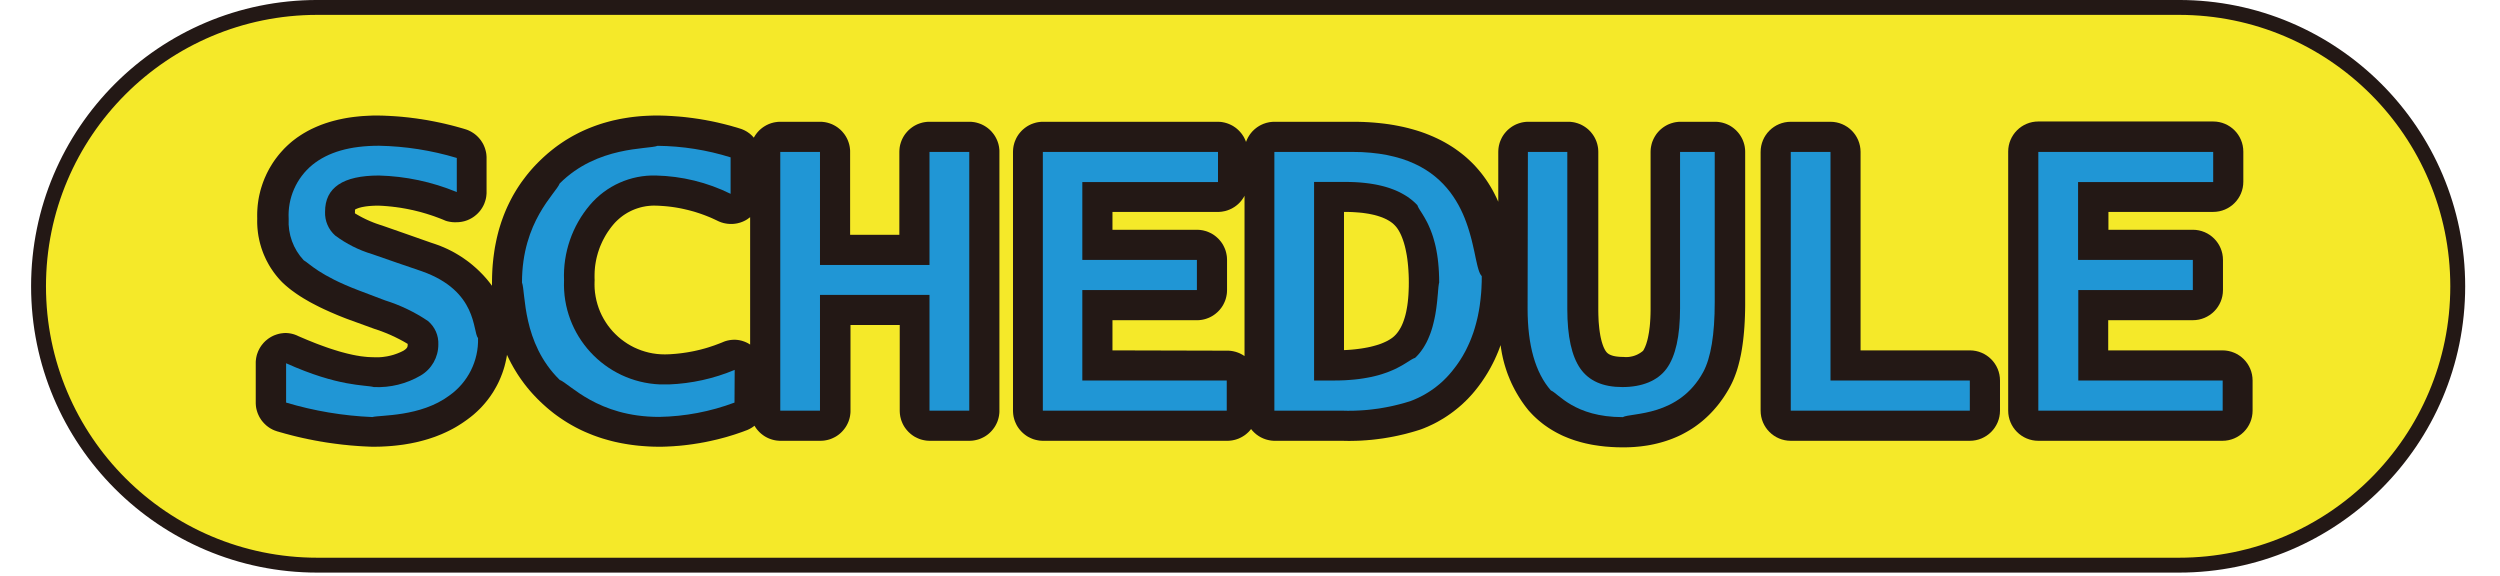 <?xml version="1.0" encoding="UTF-8" standalone="no"?>
<!DOCTYPE svg PUBLIC "-//W3C//DTD SVG 1.1//EN" "http://www.w3.org/Graphics/SVG/1.1/DTD/svg11.dtd">
<svg version="1.1" xmlns="http://www.w3.org/2000/svg" xmlns:xlink="http://www.w3.org/1999/xlink" preserveAspectRatio="xMidYMid meet" viewBox="-7.063 243.073 655.127 154.873" width="650.13" height="149.87"><defs><path d="M570.13 245.07C611.51 245.07 645.06 278.62 645.06 320.01C645.06 320.01 645.06 320.01 645.06 320.01C645.06 361.4 611.51 394.95 570.13 394.95C570.13 394.95 570.13 394.95 570.13 394.95C520.1 394.95 119.9 394.95 69.87 394.95C28.49 394.95 -5.06 361.4 -5.06 320.01C-5.06 320.01 -5.06 320.01 -5.06 320.01C-5.06 278.62 28.49 245.07 69.87 245.07C169.92 245.07 520.1 245.07 570.13 245.07Z" id="b1adSoIaYr"></path><path d="M162.44 274.14L163 274.15L163.56 274.17L164.12 274.2L164.68 274.23L165.24 274.26L165.8 274.3L166.36 274.34L166.91 274.38L167.47 274.43L168.03 274.48L168.59 274.54L169.14 274.6L169.7 274.67L170.26 274.74L170.81 274.81L171.36 274.89L171.92 274.97L172.47 275.05L173.02 275.14L173.58 275.24L174.13 275.33L174.68 275.44L175.23 275.54L175.78 275.65L176.32 275.76L176.87 275.88L177.42 276L177.96 276.13L178.51 276.26L179.05 276.39L179.6 276.53L180.14 276.67L180.68 276.81L181.22 276.96L181.76 277.12L182.3 277.27L182.84 277.43L183.37 277.6L183.48 277.63L183.59 277.67L183.7 277.7L183.81 277.74L183.92 277.78L184.03 277.82L184.13 277.87L184.24 277.91L184.34 277.96L184.45 278L184.55 278.05L184.66 278.1L184.76 278.15L184.86 278.21L184.96 278.26L185.06 278.32L185.16 278.37L185.26 278.43L185.35 278.49L185.45 278.55L185.54 278.62L185.64 278.68L185.73 278.75L185.82 278.82L185.92 278.88L186.01 278.95L186.1 279.03L186.18 279.1L186.27 279.17L186.36 279.25L186.44 279.32L186.53 279.4L186.61 279.48L186.69 279.56L186.77 279.64L186.85 279.73L186.93 279.81L187.01 279.9L187.08 279.98L187.16 280.07L187.27 279.88L187.38 279.69L187.5 279.5L187.62 279.31L187.75 279.14L187.88 278.96L188.01 278.79L188.15 278.62L188.3 278.46L188.44 278.3L188.6 278.14L188.75 277.99L188.91 277.85L189.08 277.71L189.24 277.57L189.41 277.44L189.59 277.31L189.76 277.19L189.94 277.07L190.13 276.96L190.31 276.85L190.5 276.74L190.69 276.65L190.89 276.55L191.08 276.46L191.28 276.38L191.48 276.3L191.69 276.23L191.89 276.16L192.1 276.1L192.31 276.05L192.52 275.99L192.74 275.95L192.95 275.91L193.17 275.88L193.38 275.85L193.6 275.83L193.82 275.81L194.05 275.8L194.27 275.8L204.94 275.8L205.28 275.8L205.61 275.82L205.93 275.86L206.26 275.9L206.57 275.96L206.89 276.03L207.2 276.12L207.5 276.21L207.8 276.32L208.1 276.43L208.38 276.56L208.66 276.7L208.94 276.85L209.21 277.01L209.47 277.18L209.73 277.36L209.97 277.55L210.21 277.75L210.45 277.95L210.67 278.17L210.89 278.39L211.09 278.63L211.29 278.87L211.48 279.11L211.66 279.37L211.83 279.63L211.99 279.9L212.14 280.18L212.28 280.46L212.41 280.75L212.52 281.04L212.63 281.34L212.72 281.64L212.81 281.95L212.88 282.27L212.94 282.58L212.98 282.91L213.02 283.23L213.04 283.56L213.04 283.9L213.04 306.18L226.27 306.18L226.27 283.9L226.28 283.56L226.3 283.23L226.33 282.91L226.37 282.58L226.43 282.27L226.5 281.95L226.59 281.64L226.68 281.34L226.79 281.04L226.9 280.75L227.03 280.46L227.17 280.18L227.32 279.9L227.48 279.63L227.65 279.37L227.83 279.11L228.02 278.87L228.22 278.63L228.43 278.39L228.64 278.17L228.87 277.95L229.1 277.75L229.34 277.55L229.59 277.36L229.84 277.18L230.1 277.01L230.37 276.85L230.65 276.7L230.93 276.56L231.22 276.43L231.51 276.32L231.81 276.21L232.11 276.12L232.42 276.03L232.74 275.96L233.06 275.9L233.38 275.86L233.71 275.82L234.04 275.8L234.37 275.8L245.06 275.8L245.4 275.8L245.73 275.82L246.05 275.86L246.38 275.9L246.7 275.96L247.01 276.03L247.32 276.12L247.62 276.21L247.92 276.32L248.22 276.43L248.5 276.56L248.79 276.7L249.06 276.85L249.33 277.01L249.59 277.18L249.85 277.36L250.1 277.55L250.34 277.75L250.57 277.95L250.79 278.17L251.01 278.39L251.21 278.63L251.41 278.87L251.6 279.11L251.78 279.37L251.95 279.63L252.11 279.9L252.26 280.18L252.4 280.46L252.53 280.75L252.65 281.04L252.75 281.34L252.85 281.64L252.93 281.95L253 282.27L253.06 282.58L253.1 282.91L253.14 283.23L253.16 283.56L253.16 283.9L253.16 353.43L253.16 353.76L253.14 354.09L253.1 354.42L253.06 354.74L253 355.06L252.93 355.37L252.85 355.68L252.75 355.99L252.65 356.29L252.53 356.58L252.4 356.87L252.26 357.15L252.11 357.43L251.95 357.7L251.78 357.96L251.6 358.21L251.41 358.46L251.21 358.7L251.01 358.93L250.79 359.16L250.57 359.37L250.34 359.58L250.1 359.78L249.85 359.97L249.59 360.15L249.33 360.32L249.06 360.48L248.79 360.62L248.5 360.76L248.22 360.89L247.92 361.01L247.62 361.12L247.32 361.21L247.01 361.29L246.7 361.36L246.38 361.42L246.05 361.47L245.73 361.5L245.4 361.52L245.06 361.53L234.47 361.53L234.14 361.52L233.81 361.5L233.48 361.47L233.16 361.42L232.84 361.36L232.52 361.29L232.21 361.21L231.91 361.12L231.61 361.01L231.32 360.89L231.03 360.76L230.75 360.62L230.47 360.48L230.2 360.32L229.94 360.15L229.69 359.97L229.44 359.78L229.2 359.58L228.97 359.37L228.74 359.16L228.53 358.93L228.32 358.7L228.12 358.46L227.93 358.21L227.75 357.96L227.58 357.7L227.42 357.43L227.27 357.15L227.13 356.87L227.01 356.58L226.89 356.29L226.78 355.99L226.69 355.68L226.61 355.37L226.53 355.06L226.48 354.74L226.43 354.42L226.4 354.09L226.38 353.76L226.37 353.43L226.37 330.42L213.14 330.42L213.14 353.43L213.14 353.76L213.12 354.09L213.08 354.42L213.04 354.74L212.98 355.06L212.91 355.37L212.83 355.68L212.73 355.99L212.63 356.29L212.51 356.58L212.38 356.87L212.24 357.15L212.09 357.43L211.93 357.7L211.76 357.96L211.58 358.21L211.39 358.46L211.19 358.7L210.99 358.93L210.77 359.16L210.55 359.37L210.32 359.58L210.08 359.78L209.83 359.97L209.57 360.15L209.31 360.32L209.04 360.48L208.77 360.62L208.48 360.76L208.2 360.89L207.9 361.01L207.6 361.12L207.3 361.21L206.99 361.29L206.68 361.36L206.36 361.42L206.03 361.47L205.71 361.5L205.38 361.52L205.04 361.53L194.37 361.53L194.15 361.53L193.94 361.52L193.72 361.5L193.51 361.48L193.29 361.46L193.08 361.43L192.87 361.39L192.66 361.35L192.46 361.3L192.25 361.25L192.05 361.19L191.85 361.13L191.65 361.06L191.45 360.99L191.25 360.91L191.06 360.83L190.87 360.74L190.68 360.65L190.5 360.55L190.31 360.45L190.13 360.34L189.95 360.23L189.78 360.11L189.61 359.99L189.44 359.86L189.27 359.73L189.11 359.6L188.95 359.46L188.8 359.32L188.64 359.17L188.5 359.02L188.35 358.86L188.21 358.7L188.07 358.54L187.94 358.37L187.81 358.2L187.69 358.03L187.57 357.85L187.45 357.66L187.34 357.48L187.29 357.52L187.23 357.56L187.18 357.6L187.13 357.64L187.07 357.69L187.02 357.73L186.96 357.76L186.9 357.8L186.85 357.84L186.79 357.88L186.74 357.92L186.68 357.96L186.62 357.99L186.56 358.03L186.51 358.06L186.45 358.1L186.39 358.13L186.33 358.17L186.27 358.2L186.21 358.23L186.15 358.27L186.09 358.3L186.03 358.33L185.97 358.36L185.91 358.39L185.85 358.42L185.79 358.45L185.73 358.48L185.67 358.51L185.6 358.54L185.54 358.57L185.48 358.6L185.42 358.62L185.35 358.65L185.29 358.67L185.23 358.7L185.16 358.72L185.1 358.75L185.04 358.77L184.97 358.79L184.42 359L183.87 359.2L183.31 359.39L182.76 359.58L182.2 359.77L181.64 359.95L181.08 360.12L180.52 360.29L179.96 360.46L179.39 360.62L178.83 360.77L178.26 360.92L177.69 361.07L177.12 361.21L176.55 361.34L175.98 361.47L175.41 361.6L174.83 361.72L174.26 361.84L173.69 361.95L173.11 362.05L172.53 362.16L171.95 362.25L171.37 362.34L170.8 362.43L170.21 362.51L169.63 362.59L169.05 362.66L168.47 362.73L167.89 362.79L167.3 362.85L166.72 362.9L166.13 362.94L165.55 362.99L164.96 363.02L164.37 363.05L163.79 363.08L163.2 363.1L162.61 363.12L162.03 363.13L161.04 363.12L160.06 363.1L159.09 363.06L158.13 363L157.18 362.93L156.24 362.85L155.31 362.75L154.38 362.63L153.47 362.5L152.56 362.35L151.66 362.19L150.77 362.01L149.89 361.82L149.02 361.61L148.16 361.38L147.31 361.14L146.46 360.89L145.63 360.62L144.8 360.33L143.98 360.03L143.18 359.71L142.38 359.38L141.59 359.04L140.81 358.68L140.04 358.3L139.28 357.91L138.53 357.5L137.79 357.08L137.05 356.64L136.33 356.19L135.62 355.72L134.91 355.24L134.22 354.75L133.53 354.24L132.86 353.71L132.19 353.17L131.53 352.61L130.89 352.04L130.25 351.46L129.62 350.86L129.35 350.59L129.07 350.32L128.8 350.04L128.54 349.77L128.27 349.49L128.01 349.21L127.75 348.93L127.49 348.64L127.24 348.36L126.99 348.07L126.74 347.78L126.5 347.48L126.25 347.19L126.02 346.89L125.78 346.59L125.54 346.29L125.31 345.98L125.09 345.67L124.86 345.36L124.64 345.05L124.42 344.74L124.2 344.42L123.99 344.11L123.78 343.79L123.57 343.47L123.37 343.14L123.17 342.82L122.97 342.49L122.77 342.16L122.58 341.83L122.39 341.5L122.21 341.16L122.02 340.83L121.84 340.49L121.67 340.15L121.49 339.81L121.32 339.46L121.16 339.12L120.99 338.77L120.83 338.42L120.75 338.94L120.65 339.46L120.54 339.97L120.43 340.48L120.3 340.99L120.17 341.5L120.02 342L119.87 342.49L119.7 342.99L119.53 343.48L119.34 343.96L119.15 344.45L118.95 344.92L118.74 345.4L118.52 345.87L118.29 346.33L118.05 346.79L117.8 347.24L117.54 347.69L117.28 348.14L117.01 348.58L116.72 349.01L116.43 349.44L116.13 349.86L115.82 350.28L115.51 350.69L115.18 351.09L114.85 351.49L114.51 351.88L114.16 352.27L113.81 352.65L113.44 353.02L113.07 353.38L112.69 353.74L112.3 354.09L111.91 354.44L111.51 354.77L111.1 355.1L110.68 355.42L110.26 355.74L109.76 356.1L109.26 356.45L108.75 356.8L108.23 357.13L107.71 357.46L107.18 357.78L106.64 358.09L106.09 358.39L105.53 358.68L104.97 358.96L104.4 359.23L103.82 359.49L103.24 359.75L102.64 359.99L102.04 360.23L101.44 360.46L100.82 360.67L100.2 360.88L99.57 361.08L98.93 361.27L98.29 361.45L97.64 361.62L96.98 361.79L96.32 361.94L95.65 362.08L94.97 362.22L94.28 362.34L93.59 362.46L92.89 362.57L92.18 362.66L91.47 362.75L90.75 362.83L90.02 362.9L89.29 362.96L88.54 363.01L87.8 363.05L87.04 363.09L86.28 363.11L85.51 363.12L84.74 363.13L84.1 363.11L83.45 363.08L82.81 363.05L82.16 363.02L81.52 362.98L80.88 362.94L80.24 362.89L79.59 362.84L78.95 362.79L78.31 362.73L77.67 362.66L77.03 362.6L76.39 362.53L75.75 362.45L75.11 362.37L74.48 362.29L73.84 362.2L73.2 362.11L72.57 362.02L71.93 361.92L71.3 361.81L70.66 361.71L70.03 361.59L69.4 361.48L68.76 361.36L68.13 361.23L67.5 361.11L66.87 360.97L66.24 360.84L65.61 360.7L64.99 360.56L64.36 360.41L63.74 360.26L63.11 360.1L62.49 359.94L61.86 359.77L61.24 359.61L60.62 359.43L60 359.26L59.38 359.08L59.12 359.01L58.86 358.92L58.6 358.83L58.35 358.74L58.1 358.63L57.85 358.52L57.62 358.39L57.38 358.27L57.15 358.13L56.93 357.99L56.71 357.84L56.5 357.68L56.29 357.52L56.09 357.35L55.9 357.17L55.71 356.99L55.52 356.8L55.35 356.61L55.18 356.41L55.01 356.21L54.85 356L54.7 355.78L54.56 355.56L54.42 355.34L54.29 355.11L54.17 354.88L54.06 354.64L53.95 354.4L53.85 354.16L53.76 353.91L53.68 353.66L53.6 353.4L53.53 353.14L53.47 352.88L53.42 352.62L53.38 352.35L53.35 352.08L53.33 351.81L53.31 351.54L53.31 351.26L53.31 340.67L53.31 340.33L53.33 340L53.37 339.68L53.41 339.35L53.47 339.04L53.54 338.72L53.62 338.41L53.72 338.11L53.83 337.81L53.94 337.51L54.07 337.23L54.21 336.95L54.36 336.67L54.52 336.4L54.69 336.14L54.87 335.88L55.06 335.64L55.26 335.4L55.46 335.16L55.68 334.94L55.9 334.72L56.14 334.52L56.38 334.32L56.62 334.13L56.88 333.95L57.14 333.78L57.41 333.62L57.68 333.47L57.97 333.33L58.25 333.2L58.55 333.09L58.85 332.98L59.15 332.89L59.46 332.8L59.77 332.73L60.09 332.67L60.42 332.63L60.74 332.59L61.07 332.57L61.41 332.57L61.49 332.57L61.58 332.57L61.67 332.58L61.75 332.58L61.84 332.59L61.92 332.59L62.01 332.6L62.09 332.61L62.18 332.62L62.26 332.63L62.35 332.64L62.43 332.66L62.52 332.67L62.6 332.68L62.69 332.7L62.77 332.72L62.85 332.73L62.94 332.75L63.02 332.77L63.1 332.79L63.19 332.81L63.27 332.83L63.35 332.85L63.43 332.88L63.52 332.9L63.6 332.93L63.68 332.95L63.76 332.98L63.84 333.01L63.92 333.04L64 333.07L64.08 333.1L64.16 333.13L64.24 333.16L64.32 333.2L64.4 333.23L64.48 333.27L64.55 333.3L64.63 333.34L64.71 333.38L65.33 333.65L65.95 333.91L66.56 334.17L67.17 334.43L67.77 334.67L68.37 334.91L68.96 335.15L69.54 335.38L70.12 335.6L70.69 335.81L71.26 336.02L71.82 336.22L72.37 336.42L72.92 336.61L73.46 336.79L73.99 336.96L74.52 337.13L75.05 337.29L75.56 337.45L76.07 337.6L76.58 337.74L77.08 337.87L77.57 338L78.05 338.12L78.53 338.23L79.01 338.34L79.47 338.44L79.94 338.53L80.39 338.62L80.84 338.69L81.28 338.77L81.71 338.83L82.14 338.88L82.57 338.93L82.98 338.97L83.39 339.01L83.79 339.03L84.19 339.05L84.58 339.06L84.96 339.07L85.17 339.08L85.38 339.08L85.59 339.09L85.8 339.09L86.02 339.09L86.23 339.08L86.44 339.08L86.65 339.07L86.85 339.05L87.06 339.04L87.27 339.02L87.48 339L87.69 338.97L87.9 338.94L88.1 338.91L88.31 338.88L88.52 338.85L88.72 338.81L88.93 338.77L89.13 338.72L89.34 338.68L89.54 338.63L89.74 338.58L89.95 338.52L90.15 338.47L90.35 338.41L90.55 338.34L90.75 338.28L90.94 338.21L91.14 338.14L91.34 338.07L91.53 337.99L91.73 337.91L91.92 337.83L92.12 337.75L92.31 337.66L92.5 337.57L92.69 337.48L92.88 337.38L93.06 337.29L93.14 337.23L93.22 337.18L93.29 337.13L93.35 337.08L93.42 337.04L93.48 336.99L93.53 336.94L93.59 336.9L93.64 336.85L93.68 336.81L93.73 336.77L93.77 336.73L93.81 336.69L93.84 336.65L93.87 336.61L93.9 336.57L93.93 336.53L93.96 336.49L93.98 336.45L94 336.42L94.02 336.38L94.04 336.34L94.05 336.3L94.07 336.27L94.08 336.23L94.09 336.2L94.1 336.16L94.11 336.12L94.11 336.09L94.12 336.05L94.12 336.01L94.13 335.98L94.13 335.94L94.13 335.9L94.13 335.86L94.14 335.82L94.14 335.79L94.14 335.75L94.14 335.71L94.14 335.67L94.14 335.48L93.92 335.36L93.71 335.23L93.5 335.11L93.28 334.98L93.07 334.86L92.85 334.74L92.63 334.62L92.42 334.51L92.2 334.39L91.98 334.27L91.76 334.16L91.54 334.05L91.32 333.94L91.1 333.83L90.88 333.72L90.66 333.61L90.43 333.5L90.21 333.4L89.98 333.3L89.76 333.19L89.53 333.09L89.31 332.99L89.08 332.9L88.85 332.8L88.63 332.7L88.4 332.61L88.17 332.52L87.94 332.43L87.71 332.34L87.48 332.25L87.25 332.16L87.02 332.07L86.78 331.99L86.55 331.9L86.32 331.82L86.08 331.74L85.85 331.66L85.62 331.58L85.38 331.51L85.14 331.43L78.02 328.84L77.39 328.6L76.78 328.36L76.18 328.12L75.58 327.88L75 327.64L74.42 327.39L73.86 327.15L73.3 326.91L72.75 326.66L72.22 326.42L71.69 326.18L71.17 325.93L70.66 325.69L70.16 325.44L69.67 325.19L69.19 324.94L68.71 324.69L68.25 324.45L67.79 324.2L67.34 323.94L66.91 323.69L66.48 323.44L66.06 323.19L65.65 322.93L65.24 322.68L64.85 322.42L64.46 322.16L64.08 321.9L63.72 321.64L63.36 321.38L63 321.12L62.66 320.86L62.33 320.6L62 320.33L61.68 320.06L61.37 319.8L61.07 319.53L60.78 319.26L60.49 318.99L60.21 318.71L59.89 318.37L59.58 318.03L59.27 317.67L58.97 317.31L58.68 316.95L58.4 316.58L58.12 316.21L57.86 315.83L57.6 315.45L57.34 315.06L57.1 314.67L56.86 314.27L56.64 313.87L56.42 313.46L56.2 313.05L56 312.64L55.81 312.22L55.62 311.8L55.44 311.38L55.27 310.95L55.11 310.52L54.96 310.09L54.81 309.65L54.68 309.21L54.55 308.77L54.43 308.32L54.32 307.87L54.22 307.42L54.13 306.97L54.04 306.52L53.97 306.06L53.9 305.6L53.85 305.14L53.8 304.68L53.76 304.22L53.73 303.75L53.71 303.29L53.7 302.82L53.7 302.35L53.71 301.88L53.7 301.28L53.7 300.68L53.71 300.08L53.74 299.49L53.78 298.89L53.83 298.3L53.9 297.71L53.98 297.13L54.07 296.54L54.18 295.96L54.3 295.39L54.44 294.81L54.58 294.24L54.74 293.68L54.92 293.11L55.1 292.56L55.3 292L55.51 291.46L55.73 290.91L55.97 290.38L56.21 289.84L56.47 289.32L56.74 288.8L57.02 288.28L57.32 287.78L57.63 287.27L57.94 286.78L58.27 286.29L58.61 285.81L58.97 285.34L59.33 284.87L59.7 284.42L60.09 283.97L60.49 283.53L60.89 283.09L61.31 282.67L61.74 282.25L62.18 281.85L62.63 281.45L63.09 281.06L63.52 280.72L63.96 280.39L64.4 280.06L64.86 279.75L65.32 279.44L65.79 279.14L66.26 278.85L66.75 278.57L67.24 278.29L67.74 278.03L68.24 277.77L68.76 277.53L69.28 277.29L69.81 277.06L70.34 276.84L70.89 276.62L71.44 276.42L72 276.22L72.56 276.04L73.13 275.86L73.71 275.69L74.3 275.53L74.9 275.38L75.5 275.23L76.11 275.1L76.72 274.97L77.35 274.85L77.98 274.74L78.62 274.64L79.26 274.55L79.91 274.47L80.57 274.4L81.24 274.33L81.91 274.27L82.59 274.23L83.28 274.19L83.97 274.16L84.67 274.13L85.38 274.12L86.1 274.12L86.69 274.13L87.28 274.14L87.87 274.16L88.46 274.19L89.05 274.21L89.64 274.25L90.23 274.28L90.82 274.32L91.41 274.36L92 274.41L92.59 274.46L93.17 274.52L93.76 274.58L94.35 274.64L94.93 274.71L95.52 274.79L96.1 274.86L96.69 274.94L97.27 275.03L97.86 275.11L98.44 275.21L99.02 275.3L99.6 275.4L100.18 275.51L100.76 275.62L101.34 275.73L101.92 275.85L102.5 275.97L103.08 276.09L103.65 276.22L104.23 276.35L104.8 276.49L105.38 276.63L105.95 276.77L106.52 276.92L107.09 277.07L107.66 277.23L108.23 277.39L108.8 277.55L109.37 277.72L109.63 277.8L109.89 277.88L110.14 277.97L110.39 278.07L110.63 278.18L110.87 278.3L111.11 278.42L111.34 278.55L111.56 278.69L111.78 278.83L112 278.98L112.21 279.14L112.41 279.3L112.61 279.47L112.8 279.65L112.99 279.83L113.17 280.02L113.34 280.21L113.51 280.41L113.67 280.61L113.83 280.82L113.97 281.03L114.11 281.25L114.25 281.47L114.38 281.7L114.5 281.93L114.61 282.17L114.71 282.41L114.81 282.65L114.9 282.9L114.98 283.15L115.05 283.4L115.12 283.66L115.18 283.91L115.23 284.18L115.27 284.44L115.3 284.71L115.32 284.98L115.34 285.25L115.34 285.52L115.34 294.69L115.34 295.03L115.31 295.36L115.28 295.68L115.24 296.01L115.18 296.33L115.11 296.64L115.02 296.95L114.93 297.25L114.82 297.55L114.71 297.85L114.58 298.13L114.44 298.42L114.29 298.69L114.13 298.96L113.96 299.22L113.78 299.48L113.59 299.73L113.39 299.97L113.18 300.2L112.97 300.42L112.74 300.64L112.51 300.84L112.27 301.04L112.03 301.23L111.77 301.41L111.51 301.58L111.24 301.74L110.96 301.89L110.68 302.03L110.39 302.16L110.1 302.28L109.8 302.38L109.5 302.48L109.19 302.56L108.87 302.63L108.55 302.69L108.23 302.73L107.9 302.77L107.57 302.79L107.24 302.79L107.17 302.8L107.09 302.8L107.02 302.8L106.94 302.8L106.87 302.8L106.8 302.8L106.72 302.8L106.65 302.8L106.57 302.79L106.5 302.79L106.43 302.79L106.35 302.78L106.28 302.78L106.2 302.77L106.13 302.76L106.06 302.76L105.98 302.75L105.91 302.74L105.84 302.73L105.76 302.72L105.69 302.71L105.62 302.7L105.55 302.69L105.47 302.68L105.4 302.66L105.33 302.65L105.25 302.64L105.18 302.62L105.11 302.6L105.04 302.59L104.97 302.57L104.89 302.55L104.82 302.54L104.75 302.52L104.68 302.5L104.61 302.48L104.54 302.46L104.47 302.43L104.39 302.41L104.32 302.39L103.9 302.21L103.47 302.03L103.04 301.86L102.6 301.69L102.17 301.53L101.73 301.37L101.3 301.21L100.86 301.06L100.42 300.91L99.98 300.77L99.54 300.63L99.1 300.49L98.65 300.36L98.21 300.23L97.76 300.1L97.31 299.98L96.87 299.87L96.42 299.76L95.97 299.65L95.52 299.54L95.06 299.45L94.61 299.35L94.16 299.26L93.7 299.17L93.25 299.09L92.79 299.01L92.33 298.93L91.88 298.86L91.42 298.8L90.96 298.73L90.5 298.68L90.04 298.62L89.58 298.57L89.12 298.53L88.66 298.48L88.19 298.45L87.73 298.41L87.27 298.38L86.8 298.36L86.34 298.34L86 298.34L85.68 298.35L85.37 298.35L85.07 298.36L84.78 298.38L84.5 298.39L84.23 298.41L83.96 298.43L83.71 298.45L83.47 298.48L83.24 298.5L83.02 298.53L82.81 298.56L82.61 298.59L82.41 298.63L82.23 298.66L82.05 298.69L81.88 298.73L81.72 298.76L81.57 298.8L81.43 298.84L81.29 298.87L81.16 298.91L81.04 298.95L80.93 298.98L80.82 299.02L80.72 299.06L80.63 299.09L80.54 299.13L80.46 299.16L80.39 299.19L80.32 299.22L80.26 299.25L80.2 299.28L80.15 299.31L80.11 299.33L80.07 299.36L80.03 299.38L80 299.4L79.98 299.41L79.98 299.98L79.98 299.99L79.98 300.01L79.97 300.02L79.97 300.03L79.97 300.04L79.97 300.06L79.97 300.08L79.97 300.09L79.97 300.1L79.97 300.12L79.97 300.13L79.97 300.14L79.97 300.15L79.96 300.17L79.96 300.18L79.96 300.2L79.96 300.21L79.97 300.24L79.97 300.25L79.97 300.26L79.97 300.27L79.97 300.29L79.97 300.3L79.97 300.31L79.97 300.32L79.97 300.34L79.97 300.35L79.97 300.36L79.98 300.37L79.98 300.39L79.98 300.41L80.15 300.51L80.32 300.61L80.49 300.71L80.67 300.82L80.84 300.91L81.01 301.01L81.19 301.11L81.36 301.21L81.54 301.3L81.72 301.4L81.89 301.49L82.07 301.58L82.25 301.67L82.43 301.76L82.61 301.85L82.79 301.94L82.97 302.02L83.15 302.11L83.33 302.19L83.51 302.27L83.69 302.35L83.87 302.43L84.06 302.51L84.24 302.59L84.43 302.66L84.61 302.74L84.8 302.81L84.98 302.89L85.17 302.96L85.36 303.03L85.54 303.1L85.73 303.17L85.92 303.23L86.11 303.3L86.3 303.36L86.49 303.43L86.68 303.49L86.87 303.55L87.06 303.61L87.25 303.67L94.08 306.06L100.5 308.32L100.99 308.48L101.47 308.64L101.95 308.81L102.43 308.98L102.91 309.16L103.38 309.36L103.85 309.55L104.31 309.76L104.78 309.97L105.23 310.19L105.69 310.42L106.14 310.65L106.58 310.89L107.02 311.14L107.46 311.4L107.89 311.66L108.32 311.93L108.75 312.2L109.17 312.49L109.58 312.78L109.99 313.07L110.4 313.37L110.8 313.68L111.2 314L111.59 314.32L111.97 314.65L112.35 314.98L112.73 315.32L113.1 315.67L113.47 316.02L113.82 316.38L114.18 316.74L114.53 317.11L114.87 317.49L115.21 317.87L115.54 318.26L115.86 318.65L116.18 319.05L116.49 319.46L116.8 319.87L116.8 319.1L116.81 318.11L116.83 317.14L116.87 316.17L116.92 315.21L116.99 314.26L117.08 313.32L117.18 312.39L117.3 311.47L117.43 310.55L117.57 309.65L117.74 308.75L117.92 307.86L118.11 306.98L118.32 306.11L118.54 305.25L118.78 304.4L119.04 303.56L119.31 302.72L119.6 301.9L119.9 301.08L120.22 300.27L120.55 299.48L120.9 298.69L121.27 297.91L121.65 297.14L122.04 296.38L122.45 295.62L122.88 294.88L123.32 294.15L123.78 293.42L124.25 292.71L124.74 292L125.25 291.31L125.77 290.62L126.3 289.94L126.85 289.27L127.42 288.61L128 287.96L128.6 287.32L129.22 286.69L129.84 286.08L130.48 285.47L131.12 284.89L131.78 284.31L132.44 283.76L133.11 283.22L133.79 282.69L134.48 282.18L135.18 281.69L135.89 281.21L136.61 280.74L137.34 280.3L138.08 279.86L138.82 279.45L139.58 279.05L140.34 278.66L141.12 278.29L141.9 277.94L142.69 277.6L143.49 277.28L144.3 276.97L145.11 276.68L145.94 276.4L146.78 276.14L147.62 275.9L148.47 275.67L149.33 275.45L150.21 275.26L151.08 275.07L151.97 274.91L152.87 274.76L153.77 274.62L154.69 274.5L155.61 274.4L156.54 274.31L157.48 274.24L158.42 274.19L159.38 274.15L160.34 274.12L161.32 274.12L161.88 274.12L162.44 274.14ZM159.56 298.35L159.09 298.39L158.62 298.44L158.15 298.5L157.68 298.59L157.22 298.68L156.77 298.79L156.32 298.92L155.87 299.06L155.43 299.21L154.99 299.38L154.56 299.56L154.13 299.76L153.72 299.97L153.3 300.19L152.9 300.43L152.5 300.68L152.11 300.94L151.73 301.22L151.36 301.51L151 301.81L150.64 302.13L150.3 302.45L149.96 302.79L149.64 303.14L149.33 303.5L148.96 303.95L148.61 304.41L148.28 304.87L147.95 305.34L147.64 305.82L147.34 306.31L147.06 306.81L146.79 307.31L146.53 307.81L146.29 308.33L146.06 308.85L145.84 309.37L145.64 309.9L145.46 310.44L145.28 310.98L145.13 311.52L144.98 312.07L144.85 312.63L144.74 313.18L144.64 313.74L144.55 314.31L144.48 314.87L144.43 315.44L144.39 316.01L144.37 316.58L144.36 317.16L144.36 317.73L144.38 318.31L144.38 318.39L144.38 318.47L144.37 318.55L144.37 318.64L144.37 318.72L144.36 318.8L144.36 318.88L144.36 318.96L144.36 319.04L144.36 319.13L144.36 319.21L144.36 319.29L144.35 319.37L144.35 319.45L144.35 319.53L144.36 319.62L144.36 319.7L144.36 319.78L144.36 319.86L144.36 319.94L144.36 320.03L144.36 320.11L144.37 320.19L144.37 320.27L144.37 320.35L144.38 320.43L144.38 320.52L144.38 320.6L144.48 321.7L144.65 322.78L144.87 323.85L145.15 324.88L145.48 325.89L145.87 326.88L146.31 327.83L146.81 328.76L147.35 329.65L147.93 330.51L148.57 331.33L149.24 332.12L149.96 332.86L150.71 333.57L151.5 334.23L152.33 334.85L153.19 335.43L154.09 335.96L155.01 336.44L155.96 336.86L156.94 337.24L157.94 337.56L158.96 337.83L160.01 338.04L161.07 338.19L162.15 338.28L163.25 338.31L164.35 338.28L164.9 338.25L165.44 338.21L165.98 338.17L166.52 338.12L167.06 338.06L167.59 338L168.13 337.93L168.67 337.85L169.2 337.77L169.74 337.68L170.27 337.58L170.8 337.48L171.33 337.37L171.86 337.25L172.38 337.13L172.91 337L173.43 336.86L173.95 336.72L174.47 336.57L174.99 336.41L175.51 336.24L176.02 336.07L176.53 335.9L177.04 335.71L177.55 335.52L178.05 335.33L178.56 335.13L179.06 334.92L179.16 334.88L179.26 334.84L179.36 334.81L179.46 334.77L179.56 334.74L179.66 334.71L179.77 334.68L179.87 334.65L179.97 334.62L180.07 334.6L180.18 334.57L180.28 334.55L180.39 334.53L180.49 334.51L180.6 334.49L180.7 334.47L180.81 334.46L180.91 334.44L181.02 334.43L181.12 334.42L181.23 334.4L181.34 334.4L181.44 334.39L181.55 334.38L181.65 334.38L181.76 334.37L181.87 334.37L181.97 334.37L182.13 334.37L182.29 334.38L182.45 334.39L182.61 334.41L182.77 334.42L182.93 334.44L183.08 334.47L183.24 334.49L183.4 334.52L183.55 334.56L183.71 334.59L183.86 334.63L184.01 334.67L184.16 334.72L184.31 334.77L184.46 334.82L184.61 334.87L184.76 334.93L184.91 334.99L185.05 335.05L185.2 335.12L185.34 335.19L185.48 335.26L185.62 335.34L185.76 335.41L185.9 335.5L186.03 335.58L186.17 335.67L186.17 301.44L185.42 301.98L185.28 302.07L185.13 302.16L184.99 302.24L184.85 302.32L184.7 302.39L184.55 302.47L184.4 302.54L184.25 302.6L184.1 302.67L183.95 302.73L183.79 302.78L183.64 302.84L183.48 302.89L183.32 302.94L183.16 302.98L183 303.02L182.84 303.06L182.68 303.1L182.52 303.13L182.36 303.15L182.2 303.18L182.03 303.2L181.87 303.22L181.7 303.23L181.54 303.25L181.37 303.25L181.21 303.26L181.04 303.26L180.92 303.26L180.79 303.26L180.67 303.25L180.54 303.24L180.42 303.23L180.3 303.22L180.17 303.21L180.05 303.2L179.93 303.18L179.8 303.16L179.68 303.14L179.56 303.12L179.44 303.1L179.31 303.07L179.19 303.05L179.07 303.02L178.95 302.99L178.83 302.95L178.71 302.92L178.59 302.88L178.47 302.85L178.36 302.81L178.24 302.76L178.12 302.72L178.01 302.68L177.89 302.63L177.78 302.58L177.66 302.53L177.1 302.26L176.54 302L175.98 301.74L175.41 301.49L174.84 301.26L174.26 301.03L173.68 300.81L173.1 300.6L172.52 300.4L171.93 300.21L171.34 300.02L170.75 299.85L170.15 299.69L169.55 299.53L168.95 299.39L168.35 299.25L167.75 299.12L167.14 299L166.53 298.89L165.92 298.79L165.31 298.7L164.7 298.62L164.08 298.55L163.47 298.49L162.85 298.44L162.23 298.4L161.61 298.36L160.99 298.34L160.51 298.33L160.04 298.33L159.56 298.35Z" id="b6qRU2BYwV"></path><path d="M312.15 275.81L312.41 275.82L312.66 275.84L312.91 275.87L313.15 275.91L313.4 275.96L313.64 276.01L313.88 276.07L314.12 276.14L314.35 276.21L314.59 276.3L314.81 276.38L315.04 276.48L315.26 276.58L315.48 276.69L315.7 276.8L315.91 276.92L316.12 277.05L316.32 277.19L316.52 277.32L316.72 277.47L316.91 277.62L317.09 277.78L317.28 277.94L317.45 278.11L317.62 278.28L317.79 278.46L317.95 278.65L318.11 278.83L318.26 279.03L318.41 279.23L318.54 279.43L318.68 279.64L318.81 279.85L318.93 280.07L319.04 280.29L319.15 280.52L319.25 280.75L319.35 280.99L319.43 281.23L319.52 280.98L319.62 280.75L319.72 280.51L319.83 280.29L319.94 280.06L320.07 279.84L320.2 279.63L320.33 279.42L320.47 279.21L320.62 279.01L320.77 278.82L320.93 278.63L321.09 278.44L321.26 278.26L321.44 278.09L321.61 277.92L321.8 277.76L321.99 277.6L322.18 277.45L322.38 277.3L322.58 277.16L322.79 277.03L323 276.9L323.21 276.78L323.43 276.67L323.65 276.56L323.88 276.46L324.1 276.36L324.34 276.28L324.57 276.2L324.81 276.12L325.05 276.06L325.29 276L325.53 275.95L325.78 275.9L326.03 275.87L326.28 275.84L326.54 275.82L326.79 275.8L327.05 275.8L348.17 275.8L349.64 275.81L351.07 275.85L352.49 275.92L353.88 276.02L355.25 276.15L356.59 276.3L357.91 276.48L359.2 276.69L360.47 276.93L361.72 277.19L362.94 277.48L364.13 277.8L365.3 278.14L366.45 278.51L367.57 278.91L368.66 279.34L369.73 279.79L370.78 280.27L371.8 280.77L372.79 281.3L373.76 281.86L374.7 282.44L375.62 283.05L376.51 283.69L377.38 284.35L378.22 285.03L379.03 285.74L379.82 286.48L380.59 287.24L381.32 288.03L382.03 288.85L382.71 289.68L383.37 290.55L384 291.44L384.6 292.35L385.18 293.29L385.73 294.25L386.25 295.24L386.75 296.25L387.22 297.29L387.22 283.9L387.23 283.56L387.25 283.23L387.28 282.91L387.33 282.58L387.38 282.27L387.46 281.95L387.54 281.64L387.63 281.34L387.74 281.04L387.86 280.75L387.99 280.46L388.12 280.18L388.27 279.9L388.43 279.63L388.6 279.37L388.78 279.11L388.97 278.87L389.17 278.63L389.38 278.39L389.59 278.17L389.82 277.95L390.05 277.75L390.29 277.55L390.54 277.36L390.79 277.18L391.05 277.01L391.32 276.85L391.6 276.7L391.88 276.56L392.17 276.43L392.46 276.32L392.76 276.21L393.07 276.12L393.37 276.03L393.69 275.96L394.01 275.9L394.33 275.86L394.66 275.82L394.99 275.8L395.32 275.8L405.99 275.8L406.33 275.8L406.66 275.82L406.99 275.86L407.31 275.9L407.63 275.96L407.94 276.03L408.25 276.12L408.56 276.21L408.85 276.32L409.15 276.43L409.44 276.56L409.72 276.7L409.99 276.85L410.26 277.01L410.52 277.18L410.78 277.36L411.03 277.55L411.27 277.75L411.5 277.95L411.72 278.17L411.94 278.39L412.15 278.63L412.34 278.87L412.53 279.11L412.71 279.37L412.88 279.63L413.04 279.9L413.19 280.18L413.33 280.46L413.46 280.75L413.58 281.04L413.68 281.34L413.78 281.64L413.86 281.95L413.93 282.27L413.99 282.58L414.04 282.91L414.07 283.23L414.09 283.56L414.1 283.9L414.1 326.11L414.1 326.67L414.11 327.22L414.12 327.75L414.14 328.26L414.16 328.76L414.18 329.24L414.21 329.7L414.25 330.14L414.29 330.57L414.33 330.99L414.37 331.39L414.42 331.77L414.47 332.14L414.52 332.49L414.58 332.83L414.63 333.16L414.69 333.47L414.75 333.77L414.82 334.06L414.88 334.33L414.95 334.59L415.01 334.84L415.08 335.07L415.15 335.29L415.21 335.5L415.28 335.7L415.35 335.89L415.42 336.07L415.48 336.24L415.55 336.39L415.61 336.54L415.68 336.68L415.74 336.8L415.8 336.92L415.86 337.03L415.92 337.13L415.97 337.22L416.02 337.31L416.07 337.38L416.12 337.45L416.14 337.48L416.17 337.52L416.19 337.55L416.22 337.59L416.26 337.64L416.29 337.68L416.33 337.72L416.37 337.77L416.42 337.82L416.47 337.87L416.52 337.92L416.58 337.97L416.64 338.02L416.7 338.07L416.78 338.12L416.85 338.17L416.93 338.23L417.02 338.28L417.12 338.33L417.22 338.38L417.32 338.43L417.43 338.47L417.55 338.52L417.68 338.57L417.81 338.61L417.95 338.66L418.1 338.7L418.25 338.74L418.42 338.77L418.59 338.81L418.77 338.84L418.96 338.87L419.15 338.89L419.36 338.92L419.58 338.94L419.8 338.96L420.04 338.97L420.28 338.98L420.53 338.99L420.8 338.99L420.94 339L421.09 339.01L421.23 339.02L421.38 339.03L421.52 339.03L421.67 339.03L421.81 339.03L421.95 339.02L422.1 339.01L422.24 339L422.38 338.98L422.52 338.97L422.66 338.94L422.8 338.92L422.94 338.89L423.08 338.86L423.22 338.83L423.36 338.8L423.5 338.76L423.63 338.72L423.77 338.68L423.9 338.63L424.04 338.58L424.17 338.53L424.3 338.48L424.43 338.42L424.56 338.36L424.69 338.3L424.82 338.23L424.94 338.16L425.07 338.09L425.19 338.02L425.31 337.95L425.43 337.87L425.55 337.79L425.67 337.7L425.79 337.62L425.9 337.53L426.02 337.44L426.13 337.35L426.17 337.28L426.22 337.2L426.27 337.12L426.32 337.03L426.38 336.93L426.43 336.82L426.49 336.7L426.55 336.57L426.62 336.44L426.68 336.29L426.75 336.13L426.81 335.96L426.88 335.79L426.95 335.6L427.02 335.39L427.08 335.18L427.15 334.96L427.22 334.72L427.29 334.47L427.35 334.21L427.42 333.93L427.48 333.64L427.54 333.34L427.6 333.02L427.66 332.69L427.72 332.35L427.77 331.99L427.82 331.61L427.87 331.22L427.92 330.82L427.96 330.4L428 329.96L428.03 329.51L428.06 329.03L428.09 328.55L428.11 328.04L428.13 327.52L428.14 326.98L428.15 326.42L428.15 325.84L428.15 283.9L428.16 283.56L428.18 283.23L428.21 282.91L428.26 282.58L428.32 282.27L428.39 281.95L428.47 281.64L428.56 281.34L428.67 281.04L428.79 280.75L428.92 280.46L429.06 280.18L429.21 279.9L429.37 279.63L429.54 279.37L429.71 279.11L429.9 278.87L430.1 278.63L430.31 278.39L430.52 278.17L430.75 277.95L430.98 277.75L431.22 277.55L431.47 277.36L431.72 277.18L431.99 277.01L432.25 276.85L432.53 276.7L432.81 276.56L433.1 276.43L433.39 276.32L433.69 276.21L434 276.12L434.31 276.03L434.62 275.96L434.94 275.9L435.26 275.86L435.59 275.82L435.92 275.8L436.25 275.8L445.57 275.8L445.9 275.81L446.22 275.83L446.55 275.87L446.86 275.92L447.18 275.98L447.49 276.05L447.79 276.14L448.09 276.23L448.39 276.34L448.68 276.46L448.96 276.59L449.24 276.72L449.51 276.87L449.77 277.03L450.03 277.2L450.28 277.38L450.53 277.57L450.76 277.77L450.99 277.97L451.21 278.18L451.42 278.41L451.63 278.64L451.82 278.87L452.01 279.12L452.19 279.37L452.35 279.63L452.51 279.89L452.66 280.17L452.8 280.44L452.93 280.73L453.04 281.02L453.15 281.31L453.24 281.61L453.33 281.92L453.4 282.23L453.46 282.54L453.5 282.86L453.54 283.18L453.56 283.51L453.57 283.84L453.57 324.34L453.57 325.1L453.56 325.85L453.55 326.59L453.53 327.31L453.51 328.03L453.48 328.73L453.45 329.43L453.41 330.12L453.37 330.79L453.32 331.46L453.27 332.12L453.21 332.76L453.15 333.4L453.08 334.02L453.01 334.64L452.93 335.25L452.85 335.84L452.76 336.43L452.67 337.01L452.57 337.58L452.47 338.14L452.36 338.68L452.24 339.22L452.13 339.75L452 340.27L451.87 340.78L451.74 341.29L451.6 341.78L451.46 342.26L451.31 342.73L451.15 343.2L450.99 343.65L450.82 344.1L450.65 344.54L450.48 344.96L450.3 345.38L450.11 345.79L449.92 346.19L449.72 346.58L449.52 346.97L449.08 347.76L448.62 348.53L448.15 349.28L447.66 350.02L447.15 350.73L446.64 351.43L446.1 352.11L445.55 352.76L444.99 353.4L444.41 354.02L443.82 354.62L443.21 355.2L442.59 355.76L441.96 356.3L441.31 356.82L440.65 357.32L439.97 357.81L439.28 358.27L438.57 358.71L437.85 359.13L437.12 359.53L436.38 359.92L435.62 360.28L434.84 360.62L434.06 360.94L433.26 361.24L432.45 361.52L431.63 361.78L430.79 362.02L429.94 362.24L429.08 362.44L428.21 362.62L427.32 362.78L426.42 362.91L425.51 363.03L424.59 363.12L423.65 363.2L422.71 363.25L421.75 363.28L420.78 363.29L419.95 363.28L419.13 363.27L418.32 363.23L417.52 363.19L416.73 363.13L415.95 363.07L415.18 362.98L414.42 362.89L413.67 362.78L412.93 362.67L412.19 362.54L411.47 362.39L410.76 362.24L410.06 362.07L409.37 361.89L408.69 361.69L408.01 361.49L407.35 361.27L406.7 361.04L406.06 360.8L405.43 360.54L404.8 360.28L404.19 360L403.59 359.7L403 359.4L402.42 359.08L401.85 358.75L401.29 358.41L400.74 358.06L400.2 357.69L399.67 357.32L399.15 356.93L398.64 356.52L398.14 356.11L397.65 355.68L397.17 355.24L396.7 354.79L396.25 354.33L395.8 353.85L395.36 353.37L395.06 352.99L394.76 352.61L394.46 352.22L394.17 351.83L393.89 351.43L393.61 351.04L393.34 350.63L393.08 350.23L392.82 349.82L392.57 349.41L392.32 348.99L392.08 348.58L391.84 348.15L391.61 347.73L391.39 347.3L391.17 346.87L390.96 346.44L390.75 346L390.56 345.56L390.36 345.12L390.18 344.67L390 344.23L389.82 343.78L389.65 343.32L389.49 342.87L389.34 342.41L389.19 341.95L389.05 341.49L388.91 341.03L388.78 340.56L388.66 340.1L388.54 339.63L388.43 339.15L388.33 338.68L388.23 338.21L388.14 337.73L388.06 337.25L387.98 336.77L387.91 336.29L387.85 335.81L387.74 336.12L387.62 336.43L387.51 336.74L387.39 337.05L387.27 337.36L387.15 337.66L387.02 337.97L386.89 338.27L386.76 338.58L386.63 338.88L386.49 339.18L386.36 339.48L386.22 339.78L386.07 340.08L385.93 340.37L385.78 340.67L385.63 340.96L385.48 341.25L385.32 341.55L385.17 341.84L385.01 342.12L384.85 342.41L384.68 342.7L384.52 342.98L384.35 343.27L384.18 343.55L384 343.83L383.83 344.11L383.65 344.39L383.47 344.66L383.29 344.94L383.1 345.21L382.92 345.49L382.73 345.76L382.54 346.03L382.34 346.29L382.15 346.56L381.95 346.83L381.75 347.09L381.55 347.35L381.25 347.73L380.95 348.1L380.65 348.46L380.34 348.83L380.03 349.18L379.71 349.53L379.38 349.88L379.06 350.23L378.72 350.56L378.39 350.9L378.04 351.22L377.7 351.55L377.35 351.87L376.99 352.18L376.63 352.49L376.27 352.79L375.9 353.09L375.53 353.38L375.16 353.67L374.78 353.95L374.4 354.23L374.01 354.5L373.62 354.77L373.23 355.03L372.83 355.29L372.43 355.54L372.02 355.78L371.61 356.02L371.2 356.26L370.79 356.49L370.37 356.71L369.95 356.93L369.52 357.14L369.09 357.34L368.66 357.54L368.23 357.74L367.79 357.92L367.35 358.11L366.91 358.28L366.46 358.45L365.95 358.62L365.43 358.78L364.92 358.94L364.4 359.09L363.88 359.24L363.36 359.38L362.84 359.52L362.32 359.66L361.79 359.79L361.27 359.91L360.75 360.03L360.22 360.15L359.69 360.26L359.17 360.37L358.64 360.47L358.11 360.57L357.58 360.66L357.05 360.75L356.51 360.84L355.98 360.92L355.45 360.99L354.92 361.06L354.38 361.13L353.85 361.19L353.31 361.25L352.78 361.3L352.24 361.34L351.7 361.39L351.17 361.42L350.63 361.46L350.09 361.49L349.55 361.51L349.01 361.53L348.47 361.54L347.93 361.55L347.39 361.56L346.86 361.56L346.32 361.55L345.78 361.54L345.24 361.53L327.13 361.53L326.94 361.53L326.76 361.52L326.57 361.5L326.39 361.49L326.21 361.47L326.02 361.44L325.84 361.41L325.66 361.38L325.48 361.34L325.3 361.3L325.13 361.26L324.95 361.21L324.78 361.16L324.6 361.1L324.43 361.04L324.26 360.97L324.09 360.91L323.92 360.83L323.76 360.76L323.6 360.68L323.43 360.6L323.27 360.51L323.12 360.42L322.96 360.33L322.81 360.23L322.65 360.13L322.51 360.02L322.36 359.92L322.21 359.81L322.07 359.69L321.93 359.57L321.79 359.45L321.66 359.33L321.53 359.2L321.4 359.07L321.27 358.94L321.14 358.8L321.02 358.66L320.91 358.52L320.79 358.37L320.67 358.52L320.55 358.66L320.43 358.8L320.31 358.94L320.18 359.08L320.05 359.21L319.91 359.34L319.78 359.46L319.64 359.58L319.5 359.7L319.35 359.82L319.21 359.93L319.06 360.04L318.91 360.14L318.75 360.24L318.6 360.34L318.44 360.43L318.28 360.52L318.12 360.61L317.96 360.69L317.79 360.77L317.62 360.85L317.46 360.92L317.29 360.99L317.11 361.05L316.94 361.11L316.77 361.17L316.59 361.22L316.41 361.27L316.23 361.31L316.05 361.35L315.87 361.39L315.69 361.42L315.51 361.45L315.32 361.47L315.14 361.49L314.95 361.51L314.76 361.52L314.58 361.53L314.39 361.53L264.91 361.53L264.58 361.52L264.25 361.5L263.92 361.47L263.6 361.42L263.28 361.36L262.96 361.29L262.66 361.21L262.35 361.12L262.05 361.01L261.76 360.89L261.47 360.76L261.19 360.62L260.91 360.48L260.64 360.32L260.38 360.15L260.13 359.97L259.88 359.78L259.64 359.58L259.41 359.37L259.18 359.16L258.97 358.93L258.76 358.7L258.56 358.46L258.37 358.21L258.19 357.96L258.02 357.7L257.86 357.43L257.71 357.15L257.58 356.87L257.45 356.58L257.33 356.29L257.22 355.99L257.13 355.68L257.05 355.37L256.97 355.06L256.92 354.74L256.87 354.42L256.84 354.09L256.82 353.76L256.81 353.43L256.81 283.9L256.82 283.56L256.84 283.23L256.87 282.91L256.92 282.58L256.97 282.27L257.05 281.95L257.13 281.64L257.22 281.34L257.33 281.04L257.45 280.75L257.58 280.46L257.71 280.18L257.86 279.9L258.02 279.63L258.19 279.37L258.37 279.11L258.56 278.87L258.76 278.63L258.97 278.39L259.18 278.17L259.41 277.95L259.64 277.75L259.88 277.55L260.13 277.36L260.38 277.18L260.64 277.01L260.91 276.85L261.19 276.7L261.47 276.56L261.76 276.43L262.05 276.32L262.35 276.21L262.66 276.12L262.96 276.03L263.28 275.96L263.6 275.9L263.92 275.86L264.25 275.82L264.58 275.8L264.91 275.8L311.9 275.8L312.15 275.81ZM318.81 296.08L318.69 296.27L318.57 296.45L318.44 296.63L318.31 296.81L318.18 296.98L318.04 297.15L317.9 297.32L317.75 297.48L317.6 297.64L317.44 297.79L317.28 297.94L317.12 298.08L316.95 298.22L316.78 298.35L316.61 298.48L316.43 298.61L316.25 298.73L316.06 298.84L315.88 298.95L315.69 299.06L315.5 299.16L315.3 299.25L315.1 299.34L314.9 299.43L314.7 299.5L314.5 299.58L314.29 299.65L314.08 299.71L313.87 299.77L313.66 299.82L313.44 299.86L313.23 299.9L313.01 299.94L312.79 299.97L312.57 299.99L312.35 300.01L312.12 300.02L311.9 300.02L283.54 300.02L283.54 304.82L306.23 304.82L306.56 304.83L306.89 304.85L307.22 304.88L307.54 304.93L307.86 304.98L308.17 305.06L308.48 305.14L308.79 305.23L309.09 305.34L309.38 305.46L309.67 305.59L309.95 305.72L310.23 305.87L310.5 306.03L310.76 306.2L311.01 306.38L311.26 306.57L311.5 306.77L311.73 306.98L311.96 307.19L312.17 307.42L312.38 307.65L312.58 307.89L312.77 308.14L312.95 308.39L313.12 308.65L313.28 308.92L313.42 309.2L313.56 309.48L313.69 309.77L313.81 310.06L313.92 310.36L314.01 310.67L314.09 310.97L314.16 311.29L314.22 311.61L314.27 311.93L314.3 312.26L314.32 312.59L314.33 312.92L314.33 321.02L314.32 321.36L314.3 321.69L314.27 322.01L314.22 322.34L314.16 322.66L314.09 322.97L314.01 323.28L313.92 323.58L313.81 323.88L313.69 324.18L313.56 324.46L313.42 324.75L313.28 325.02L313.12 325.29L312.95 325.55L312.77 325.81L312.58 326.05L312.38 326.3L312.17 326.53L311.96 326.75L311.73 326.97L311.5 327.17L311.26 327.37L311.01 327.56L310.76 327.74L310.5 327.91L310.23 328.07L309.95 328.22L309.67 328.36L309.38 328.49L309.09 328.6L308.79 328.71L308.48 328.81L308.17 328.89L307.86 328.96L307.54 329.02L307.22 329.06L306.89 329.1L306.56 329.12L306.23 329.12L283.54 329.12L283.54 337.23L314.39 337.31L314.51 337.31L314.64 337.31L314.76 337.31L314.89 337.32L315.01 337.33L315.13 337.34L315.26 337.35L315.38 337.37L315.5 337.38L315.62 337.4L315.74 337.42L315.87 337.44L315.99 337.47L316.11 337.49L316.23 337.52L316.35 337.55L316.47 337.58L316.59 337.61L316.7 337.64L316.82 337.68L316.94 337.72L317.05 337.76L317.17 337.8L317.29 337.84L317.4 337.89L317.51 337.93L317.63 337.98L317.74 338.03L317.85 338.08L317.96 338.14L318.07 338.19L318.18 338.25L318.29 338.31L318.4 338.37L318.51 338.43L318.61 338.49L318.72 338.56L318.82 338.63L318.93 338.69L319.03 338.76L319.03 295.69L318.92 295.88L318.81 296.08ZM345.76 337.16L346.76 337.11L347.73 337.04L348.67 336.95L349.58 336.84L350.46 336.72L351.31 336.58L352.12 336.43L352.91 336.26L353.66 336.07L354.38 335.87L355.07 335.66L355.72 335.43L356.33 335.18L356.91 334.92L357.46 334.65L357.96 334.36L358.43 334.06L358.86 333.75L359.25 333.42L359.65 333.02L360.02 332.59L360.38 332.11L360.71 331.6L361.03 331.05L361.32 330.46L361.59 329.83L361.84 329.15L362.07 328.44L362.28 327.69L362.47 326.89L362.63 326.05L362.78 325.17L362.9 324.25L363 323.29L363.08 322.28L363.13 321.23L363.17 320.14L363.18 319L363.17 317.85L363.13 316.74L363.07 315.66L362.99 314.61L362.89 313.6L362.77 312.62L362.63 311.68L362.46 310.78L362.28 309.91L362.08 309.09L361.86 308.31L361.62 307.58L361.36 306.88L361.09 306.23L360.8 305.63L360.5 305.08L360.18 304.57L359.84 304.11L359.49 303.71L359.12 303.34L358.7 302.98L358.25 302.65L357.75 302.34L357.22 302.04L356.65 301.77L356.04 301.51L355.39 301.28L354.7 301.06L353.98 300.86L353.22 300.69L352.43 300.53L351.6 300.4L350.74 300.28L349.84 300.19L348.9 300.12L347.94 300.06L346.94 300.03L345.9 300.02L345.76 300.02L345.76 337.16Z" id="b9oodjGpZ"></path><path d="M484.58 337.23C484.58 305.23 484.58 287.45 484.58 283.9C484.58 279.42 480.95 275.8 476.48 275.8C475.41 275.8 466.89 275.8 465.82 275.8C461.35 275.8 457.72 279.42 457.72 283.9C457.72 290.85 457.72 346.47 457.72 353.43C457.72 357.9 461.35 361.53 465.82 361.53C470.63 361.53 509.13 361.53 513.94 361.53C518.42 361.53 522.05 357.9 522.05 353.43C522.05 352.62 522.05 346.14 522.05 345.33C522.05 340.85 518.42 337.23 513.94 337.23C513.94 337.23 513.93 337.23 513.92 337.23C513.92 337.23 504.14 337.23 484.58 337.23Z" id="aGMxfg5nB"></path><path d="M551.13 337.23L551.13 329.12C564.78 329.12 572.36 329.12 573.87 329.12C578.35 329.12 581.97 325.5 581.97 321.02C581.97 320.21 581.97 313.73 581.97 312.92C581.97 308.45 578.35 304.82 573.87 304.82C572.36 304.82 564.8 304.82 551.19 304.82L551.19 300.02C568.08 300.02 577.46 300.02 579.34 300.02C583.82 300.02 587.44 296.39 587.44 291.92C587.44 291.11 587.44 284.63 587.44 283.82C587.44 279.34 583.82 275.72 579.34 275.72C574.64 275.72 537.05 275.72 532.35 275.72C527.88 275.72 524.25 279.34 524.25 283.82C524.25 290.78 524.25 346.47 524.25 353.43C524.25 357.9 527.88 361.53 532.35 361.53C537.3 361.53 576.89 361.53 581.83 361.53C586.31 361.53 589.93 357.9 589.93 353.43C589.93 352.62 589.93 346.14 589.93 345.33C589.93 340.85 586.31 337.23 581.83 337.23C581.83 337.23 581.83 337.23 581.83 337.23C577.74 337.23 567.5 337.23 551.13 337.23Z" id="h14kQAQIlY"></path><path d="M107.34 294.69C100.7 291.94 93.61 290.43 86.42 290.24C76.76 290.24 71.92 293.48 71.94 299.98C71.84 302.41 72.84 304.75 74.65 306.36C77.64 308.59 81 310.29 84.58 311.36C85.03 311.52 87.31 312.31 91.4 313.73C95.32 315.07 97.49 315.81 97.92 315.96C113.05 321.29 111.54 332.15 113.05 333.94C113.23 340.06 110.32 345.86 105.32 349.38C97.58 355.15 86.71 354.57 84.64 355.15C76.78 354.82 69 353.51 61.47 351.26C61.47 350.2 61.47 341.75 61.47 340.69C75.65 347.07 82.69 346.45 85.04 347.09C89.46 347.3 93.85 346.21 97.66 343.97C100.59 342.23 102.38 339.07 102.38 335.67C102.49 333.23 101.45 330.89 99.58 329.33C96.04 326.94 92.16 325.08 88.08 323.8C87.37 323.53 81.72 321.39 81.01 321.12C70.34 317.07 67.69 313.83 66.21 313.02C63.4 310.02 61.94 306.01 62.16 301.9C61.85 296.33 64.21 290.94 68.52 287.38C72.77 283.94 78.64 282.24 86.44 282.24C93.52 282.37 100.56 283.48 107.34 285.52C107.34 287.35 107.34 293.78 107.34 294.69Z" id="a4DdLUdeak"></path><path d="M181.97 351.26C175.49 353.69 168.64 354.99 161.72 355.11C145.13 355.11 137.66 346.16 134.99 345.16C124.84 335.22 125.87 321.61 124.86 319C124.86 302.53 133.97 295.05 134.99 292.38C145.11 282.24 158.68 283.27 161.32 282.26C167.97 282.33 174.57 283.37 180.92 285.36C180.92 286.34 180.92 294.18 180.92 295.16C174.68 292.08 167.83 290.4 160.87 290.24C154.07 290.05 147.54 292.96 143.13 298.14C138.35 303.77 135.86 311 136.16 318.39C135.56 333.24 147.11 345.77 161.96 346.38C161.98 346.38 162 346.38 162.03 346.38C162.26 346.38 164.16 346.38 164.39 346.38C170.45 346.14 176.42 344.82 182.02 342.47C182.01 344.23 181.98 349.5 181.97 351.26Z" id="de7g3ujMP"></path><path d="M194.27 353.43L194.27 283.9L204.94 283.9L204.94 314.28L234.37 314.28L234.37 283.9L245.06 283.9L245.06 353.43L234.37 353.43L234.37 322.32L204.94 322.32L204.94 353.43L194.27 353.43Z" id="dn4B5OpRv"></path><path d="M264.83 353.43L264.83 283.9L311.9 283.9L311.9 292L275.44 292L275.44 312.92L306.23 312.92L306.23 321.02L275.44 321.02L275.44 345.33L314.25 345.33L314.25 353.43L264.83 353.43Z" id="c1WGREG5dZ"></path><path d="M352.96 284.12L355.22 284.38L357.35 284.74L359.36 285.2L361.24 285.73L363.01 286.35L364.66 287.05L366.2 287.81L367.63 288.64L368.97 289.53L370.21 290.48L371.35 291.47L372.41 292.51L373.38 293.58L374.28 294.69L375.09 295.82L375.84 296.98L376.52 298.15L377.14 299.34L377.7 300.53L378.2 301.72L378.65 302.91L379.06 304.09L379.42 305.25L379.75 306.39L380.05 307.51L380.31 308.59L380.55 309.64L380.78 310.65L380.98 311.61L381.17 312.52L381.36 313.37L381.54 314.16L381.72 314.88L381.91 315.53L382.1 316.1L382.31 316.58L382.54 316.98L382.78 317.28L382.78 318.04L382.77 318.8L382.74 319.56L382.71 320.3L382.67 321.04L382.62 321.77L382.55 322.5L382.48 323.22L382.4 323.92L382.31 324.63L382.22 325.32L382.11 326.01L381.99 326.69L381.86 327.36L381.73 328.03L381.58 328.69L381.42 329.34L381.26 329.98L381.08 330.61L380.9 331.24L380.71 331.86L380.51 332.48L380.29 333.08L380.07 333.68L379.84 334.27L379.6 334.86L379.35 335.43L379.09 336L378.82 336.56L378.55 337.12L378.26 337.67L377.96 338.2L377.66 338.74L377.34 339.26L377.02 339.78L376.68 340.29L376.34 340.79L375.99 341.28L375.62 341.77L375.25 342.25L375.02 342.54L374.8 342.83L374.56 343.11L374.32 343.39L374.08 343.67L373.84 343.94L373.59 344.21L373.34 344.48L373.08 344.74L372.82 345L372.56 345.26L372.3 345.51L372.03 345.76L371.75 346L371.48 346.24L371.2 346.47L370.91 346.71L370.63 346.93L370.34 347.16L370.05 347.38L369.75 347.59L369.45 347.8L369.15 348.01L368.85 348.21L368.54 348.41L368.23 348.6L367.92 348.79L367.61 348.98L367.29 349.16L366.97 349.34L366.64 349.51L366.32 349.68L365.99 349.84L365.66 350L365.33 350.15L364.99 350.3L364.65 350.45L364.31 350.59L363.97 350.72L363.63 350.86L363.18 351L362.73 351.13L362.28 351.27L361.84 351.4L361.39 351.52L360.94 351.64L360.48 351.76L360.03 351.87L359.58 351.98L359.12 352.09L358.67 352.19L358.21 352.29L357.76 352.38L357.3 352.47L356.84 352.56L356.38 352.64L355.92 352.72L355.46 352.8L355 352.87L354.54 352.93L354.08 352.99L353.62 353.05L353.15 353.11L352.69 353.16L352.23 353.21L351.76 353.25L351.3 353.29L350.83 353.32L350.37 353.35L349.9 353.38L349.44 353.4L348.97 353.42L348.5 353.44L348.04 353.45L347.57 353.45L347.1 353.46L346.64 353.46L346.17 353.45L345.7 353.44L345.24 353.43L327.05 353.43L327.05 283.9L348.03 283.9L350.57 283.95L352.96 284.12ZM337.72 345.33L343.09 345.33L344.58 345.31L346 345.26L347.35 345.17L348.63 345.06L349.85 344.92L351.01 344.75L352.1 344.56L353.14 344.36L354.11 344.13L355.04 343.89L355.91 343.63L356.72 343.36L357.49 343.09L358.21 342.8L358.88 342.52L359.52 342.23L360.1 341.94L360.65 341.65L361.17 341.37L361.64 341.1L362.08 340.83L362.49 340.58L362.87 340.34L363.23 340.12L363.55 339.91L363.85 339.73L364.13 339.57L364.39 339.43L364.64 339.33L364.86 339.25L365.49 338.62L366.07 337.96L366.6 337.26L367.1 336.53L367.55 335.78L367.97 335.01L368.35 334.21L368.69 333.4L369.01 332.58L369.29 331.75L369.54 330.92L369.76 330.08L369.96 329.25L370.14 328.42L370.3 327.61L370.43 326.8L370.55 326.02L370.65 325.25L370.74 324.51L370.82 323.8L370.88 323.12L370.94 322.47L371 321.86L371.04 321.3L371.09 320.78L371.13 320.31L371.18 319.89L371.23 319.53L371.28 319.23L371.34 319L371.32 317.58L371.27 316.23L371.19 314.94L371.08 313.72L370.95 312.56L370.79 311.46L370.61 310.42L370.41 309.43L370.19 308.5L369.95 307.62L369.71 306.79L369.45 306.01L369.18 305.27L368.91 304.59L368.63 303.94L368.36 303.34L368.08 302.77L367.8 302.25L367.53 301.76L367.27 301.3L367.01 300.88L366.77 300.48L366.54 300.12L366.32 299.78L366.13 299.47L365.95 299.18L365.79 298.91L365.67 298.66L365.56 298.43L365.49 298.22L365.09 297.81L364.67 297.41L364.24 297.03L363.79 296.66L363.32 296.31L362.84 295.96L362.33 295.64L361.81 295.33L361.27 295.03L360.72 294.74L360.15 294.47L359.56 294.21L358.95 293.97L358.33 293.74L357.69 293.52L357.03 293.32L356.35 293.13L355.66 292.96L354.95 292.8L354.22 292.65L353.47 292.52L352.71 292.4L351.93 292.3L351.13 292.21L350.32 292.13L349.49 292.07L348.64 292.02L347.77 291.99L346.89 291.97L345.98 291.96L337.72 291.96L337.72 345.33Z" id="a8nAV6MrbM"></path><path d="M395.18 283.9L405.77 283.9C405.77 309.22 405.77 323.29 405.77 326.11C405.77 333.48 406.95 338.81 409.28 342.13C411.61 345.45 415.35 347.09 420.58 347.09C425.8 347.09 430.04 345.43 432.45 342.13C434.86 338.83 436.07 333.42 436.07 325.92C436.07 323.12 436.07 309.11 436.07 283.9L445.39 283.9C445.39 308.12 445.39 321.57 445.39 324.26C445.39 332.97 444.35 339.21 442.31 343.02C435.75 355.17 422.84 353.95 420.68 355.17C407.62 355.17 403.29 348.72 401.36 348C397.18 343.22 395.1 335.89 395.1 326.01L395.18 283.9Z" id="a2jvrF9yT"></path><path d="M465.82 353.43L465.82 283.9L476.5 283.9L476.5 345.33L513.94 345.33L513.94 353.43L465.82 353.43Z" id="b2sxTcKnCy"></path><path d="M532.35 353.43L532.35 283.9L579.34 283.9L579.34 292L543.03 292L543.03 312.92L573.87 312.92L573.87 321.02L543.09 321.02L543.09 345.33L581.89 345.33L581.89 353.43L532.35 353.43Z" id="b4bGBCEw09"></path></defs><g><g><use xlink:href="#b1adSoIaYr" opacity="1" fill="#f5e929" fill-opacity="1"></use><g><use xlink:href="#b1adSoIaYr" opacity="1" fill-opacity="0" stroke="#231815" stroke-width="4" stroke-opacity="1"></use></g></g><g><use xlink:href="#b6qRU2BYwV" opacity="1" fill="#231815" fill-opacity="1"></use><g><use xlink:href="#b6qRU2BYwV" opacity="1" fill-opacity="0" stroke="#000000" stroke-width="1" stroke-opacity="0"></use></g></g><g><use xlink:href="#b9oodjGpZ" opacity="1" fill="#231815" fill-opacity="1"></use><g><use xlink:href="#b9oodjGpZ" opacity="1" fill-opacity="0" stroke="#000000" stroke-width="1" stroke-opacity="0"></use></g></g><g><use xlink:href="#aGMxfg5nB" opacity="1" fill="#231815" fill-opacity="1"></use><g><use xlink:href="#aGMxfg5nB" opacity="1" fill-opacity="0" stroke="#000000" stroke-width="1" stroke-opacity="0"></use></g></g><g><use xlink:href="#h14kQAQIlY" opacity="1" fill="#231815" fill-opacity="1"></use><g><use xlink:href="#h14kQAQIlY" opacity="1" fill-opacity="0" stroke="#000000" stroke-width="1" stroke-opacity="0"></use></g></g><g><use xlink:href="#a4DdLUdeak" opacity="1" fill="#2096d5" fill-opacity="1"></use><g><use xlink:href="#a4DdLUdeak" opacity="1" fill-opacity="0" stroke="#000000" stroke-width="1" stroke-opacity="0"></use></g></g><g><use xlink:href="#de7g3ujMP" opacity="1" fill="#2096d5" fill-opacity="1"></use><g><use xlink:href="#de7g3ujMP" opacity="1" fill-opacity="0" stroke="#000000" stroke-width="1" stroke-opacity="0"></use></g></g><g><use xlink:href="#dn4B5OpRv" opacity="1" fill="#2096d5" fill-opacity="1"></use><g><use xlink:href="#dn4B5OpRv" opacity="1" fill-opacity="0" stroke="#000000" stroke-width="1" stroke-opacity="0"></use></g></g><g><use xlink:href="#c1WGREG5dZ" opacity="1" fill="#2096d5" fill-opacity="1"></use><g><use xlink:href="#c1WGREG5dZ" opacity="1" fill-opacity="0" stroke="#000000" stroke-width="1" stroke-opacity="0"></use></g></g><g><use xlink:href="#a8nAV6MrbM" opacity="1" fill="#2096d5" fill-opacity="1"></use><g><use xlink:href="#a8nAV6MrbM" opacity="1" fill-opacity="0" stroke="#000000" stroke-width="1" stroke-opacity="0"></use></g></g><g><use xlink:href="#a2jvrF9yT" opacity="1" fill="#2096d5" fill-opacity="1"></use><g><use xlink:href="#a2jvrF9yT" opacity="1" fill-opacity="0" stroke="#000000" stroke-width="1" stroke-opacity="0"></use></g></g><g><use xlink:href="#b2sxTcKnCy" opacity="1" fill="#2096d5" fill-opacity="1"></use><g><use xlink:href="#b2sxTcKnCy" opacity="1" fill-opacity="0" stroke="#000000" stroke-width="1" stroke-opacity="0"></use></g></g><g><use xlink:href="#b4bGBCEw09" opacity="1" fill="#2096d5" fill-opacity="1"></use><g><use xlink:href="#b4bGBCEw09" opacity="1" fill-opacity="0" stroke="#000000" stroke-width="1" stroke-opacity="0"></use></g></g></g></svg>